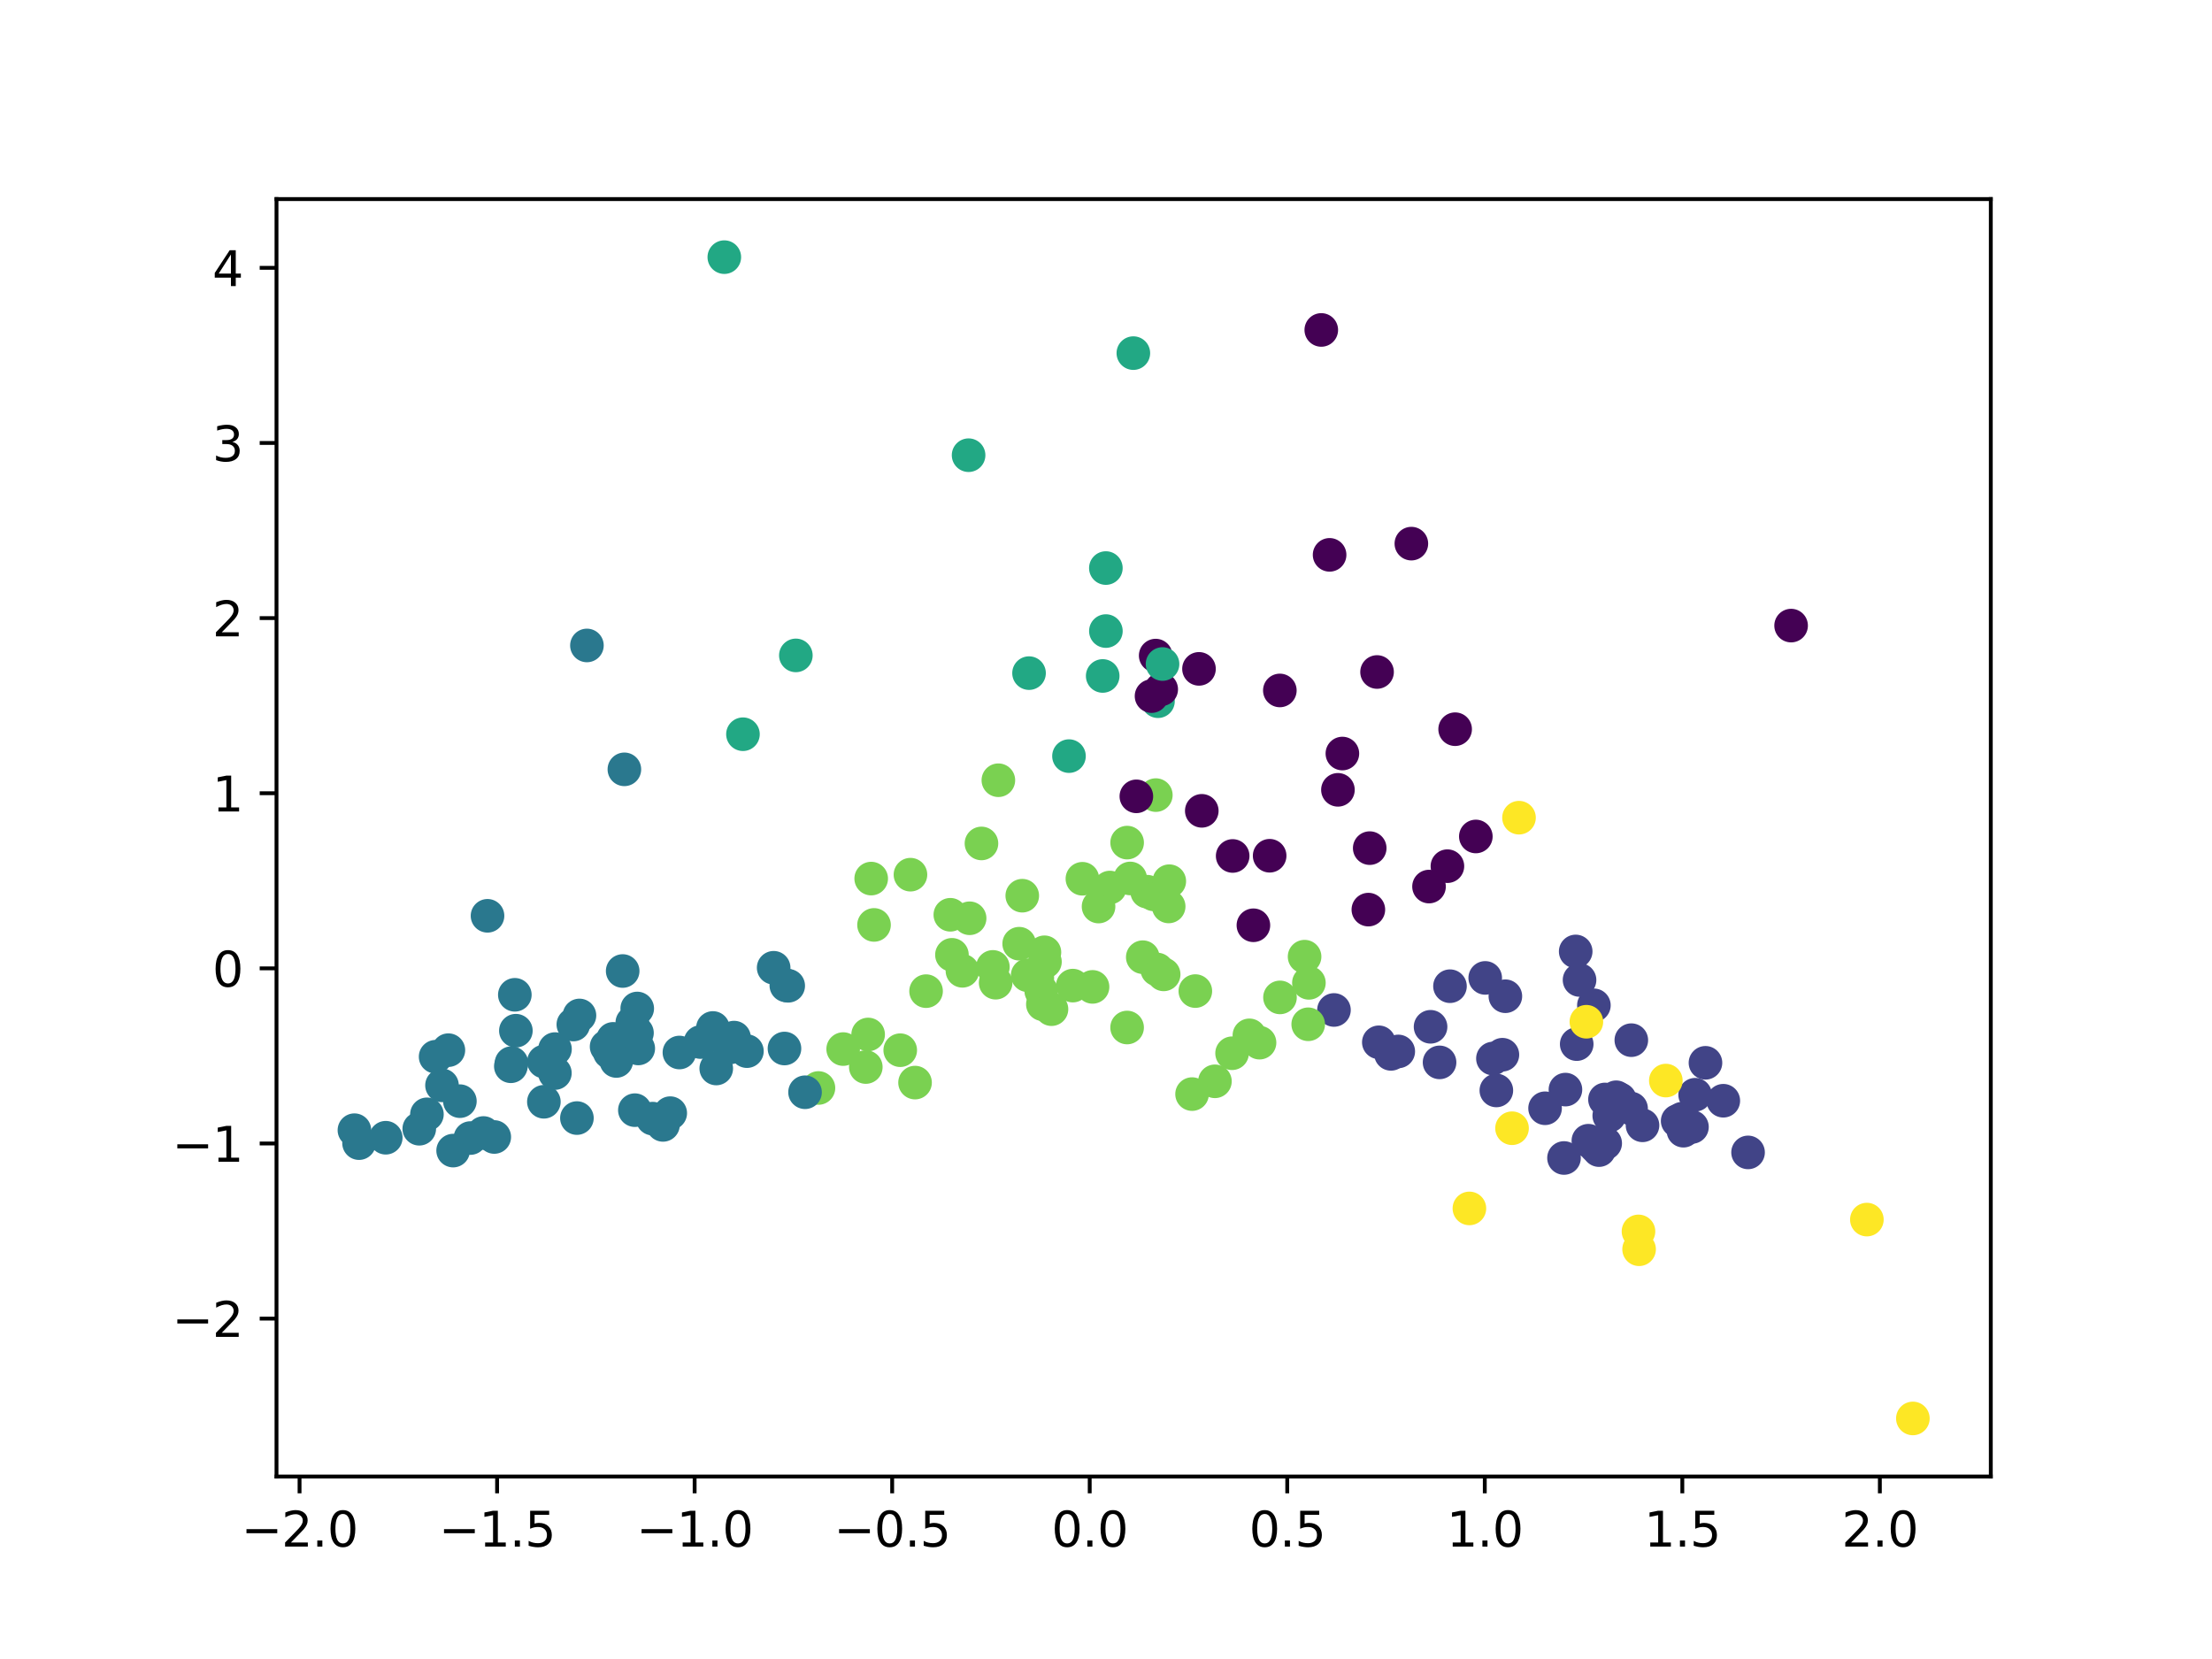 <?xml version="1.0" encoding="utf-8" standalone="no"?>
<!DOCTYPE svg PUBLIC "-//W3C//DTD SVG 1.1//EN"
  "http://www.w3.org/Graphics/SVG/1.1/DTD/svg11.dtd">
<svg xmlns:xlink="http://www.w3.org/1999/xlink" width="460.8pt" height="345.6pt" viewBox="0 0 460.8 345.6" xmlns="http://www.w3.org/2000/svg" version="1.1">
 <defs>
  <style type="text/css">*{stroke-linejoin: round; stroke-linecap: butt}</style>
 </defs>
 <g id="figure_1">
  <g id="patch_1">
   <path d="M 0 345.6 
L 460.8 345.6 
L 460.8 0 
L 0 0 
z
" style="fill: #ffffff"/>
  </g>
  <g id="axes_1">
   <g id="patch_2">
    <path d="M 57.6 307.584 
L 414.72 307.584 
L 414.72 41.472 
L 57.6 41.472 
z
" style="fill: #ffffff"/>
   </g>
   <g id="PathCollection_1">
    <defs>
     <path id="C0_0_abc67ba54f" d="M 0 3 
C 0.796 3 1.559 2.684 2.121 2.121 
C 2.684 1.559 3 0.796 3 -0 
C 3 -0.796 2.684 -1.559 2.121 -2.121 
C 1.559 -2.684 0.796 -3 0 -3 
C -0.796 -3 -1.559 -2.684 -2.121 -2.121 
C -2.684 -1.559 -3 -0.796 -3 0 
C -3 0.796 -2.684 1.559 -2.121 2.121 
C -1.559 2.684 -0.796 3 0 3 
z
"/>
    </defs>
    <g clip-path="url(#p910bc740c5)">
     <use xlink:href="#C0_0_abc67ba54f" x="364.153" y="240.067" style="fill: #414487; stroke: #414487"/>
    </g>
    <g clip-path="url(#p910bc740c5)">
     <use xlink:href="#C0_0_abc67ba54f" x="358.996" y="229.304" style="fill: #414487; stroke: #414487"/>
    </g>
    <g clip-path="url(#p910bc740c5)">
     <use xlink:href="#C0_0_abc67ba54f" x="352.467" y="234.767" style="fill: #414487; stroke: #414487"/>
    </g>
    <g clip-path="url(#p910bc740c5)">
     <use xlink:href="#C0_0_abc67ba54f" x="350.416" y="233.051" style="fill: #414487; stroke: #414487"/>
    </g>
    <g clip-path="url(#p910bc740c5)">
     <use xlink:href="#C0_0_abc67ba54f" x="350.686" y="235.545" style="fill: #414487; stroke: #414487"/>
    </g>
    <g clip-path="url(#p910bc740c5)">
     <use xlink:href="#C0_0_abc67ba54f" x="349.488" y="233.515" style="fill: #414487; stroke: #414487"/>
    </g>
    <g clip-path="url(#p910bc740c5)">
     <use xlink:href="#C0_0_abc67ba54f" x="339.786" y="230.929" style="fill: #414487; stroke: #414487"/>
    </g>
    <g clip-path="url(#p910bc740c5)">
     <use xlink:href="#C0_0_abc67ba54f" x="373.12" y="130.324" style="fill: #440154; stroke: #440154"/>
    </g>
    <g clip-path="url(#p910bc740c5)">
     <use xlink:href="#C0_0_abc67ba54f" x="353.13" y="228.055" style="fill: #414487; stroke: #414487"/>
    </g>
    <g clip-path="url(#p910bc740c5)">
     <use xlink:href="#C0_0_abc67ba54f" x="332.037" y="209.426" style="fill: #414487; stroke: #414487"/>
    </g>
    <g clip-path="url(#p910bc740c5)">
     <use xlink:href="#C0_0_abc67ba54f" x="355.281" y="221.404" style="fill: #414487; stroke: #414487"/>
    </g>
    <g clip-path="url(#p910bc740c5)">
     <use xlink:href="#C0_0_abc67ba54f" x="337.426" y="228.999" style="fill: #414487; stroke: #414487"/>
    </g>
    <g clip-path="url(#p910bc740c5)">
     <use xlink:href="#C0_0_abc67ba54f" x="332.341" y="238.801" style="fill: #414487; stroke: #414487"/>
    </g>
    <g clip-path="url(#p910bc740c5)">
     <use xlink:href="#C0_0_abc67ba54f" x="342.166" y="234.426" style="fill: #414487; stroke: #414487"/>
    </g>
    <g clip-path="url(#p910bc740c5)">
     <use xlink:href="#C0_0_abc67ba54f" x="339.834" y="216.686" style="fill: #414487; stroke: #414487"/>
    </g>
    <g clip-path="url(#p910bc740c5)">
     <use xlink:href="#C0_0_abc67ba54f" x="333.104" y="239.588" style="fill: #414487; stroke: #414487"/>
    </g>
    <g clip-path="url(#p910bc740c5)">
     <use xlink:href="#C0_0_abc67ba54f" x="334.345" y="229.038" style="fill: #414487; stroke: #414487"/>
    </g>
    <g clip-path="url(#p910bc740c5)">
     <use xlink:href="#C0_0_abc67ba54f" x="329.048" y="204.149" style="fill: #414487; stroke: #414487"/>
    </g>
    <g clip-path="url(#p910bc740c5)">
     <use xlink:href="#C0_0_abc67ba54f" x="388.904" y="254.063" style="fill: #fde725; stroke: #fde725"/>
    </g>
    <g clip-path="url(#p910bc740c5)">
     <use xlink:href="#C0_0_abc67ba54f" x="330.888" y="237.632" style="fill: #414487; stroke: #414487"/>
    </g>
    <g clip-path="url(#p910bc740c5)">
     <use xlink:href="#C0_0_abc67ba54f" x="336.676" y="228.578" style="fill: #414487; stroke: #414487"/>
    </g>
    <g clip-path="url(#p910bc740c5)">
     <use xlink:href="#C0_0_abc67ba54f" x="326.109" y="226.984" style="fill: #414487; stroke: #414487"/>
    </g>
    <g clip-path="url(#p910bc740c5)">
     <use xlink:href="#C0_0_abc67ba54f" x="335.237" y="232.412" style="fill: #414487; stroke: #414487"/>
    </g>
    <g clip-path="url(#p910bc740c5)">
     <use xlink:href="#C0_0_abc67ba54f" x="334.392" y="238.169" style="fill: #414487; stroke: #414487"/>
    </g>
    <g clip-path="url(#p910bc740c5)">
     <use xlink:href="#C0_0_abc67ba54f" x="321.867" y="230.871" style="fill: #414487; stroke: #414487"/>
    </g>
    <g clip-path="url(#p910bc740c5)">
     <use xlink:href="#C0_0_abc67ba54f" x="312.978" y="219.717" style="fill: #414487; stroke: #414487"/>
    </g>
    <g clip-path="url(#p910bc740c5)">
     <use xlink:href="#C0_0_abc67ba54f" x="311.716" y="227.16" style="fill: #414487; stroke: #414487"/>
    </g>
    <g clip-path="url(#p910bc740c5)">
     <use xlink:href="#C0_0_abc67ba54f" x="328.457" y="217.51" style="fill: #414487; stroke: #414487"/>
    </g>
    <g clip-path="url(#p910bc740c5)">
     <use xlink:href="#C0_0_abc67ba54f" x="299.887" y="221.313" style="fill: #414487; stroke: #414487"/>
    </g>
    <g clip-path="url(#p910bc740c5)">
     <use xlink:href="#C0_0_abc67ba54f" x="328.246" y="198.205" style="fill: #414487; stroke: #414487"/>
    </g>
    <g clip-path="url(#p910bc740c5)">
     <use xlink:href="#C0_0_abc67ba54f" x="341.327" y="256.524" style="fill: #fde725; stroke: #fde725"/>
    </g>
    <g clip-path="url(#p910bc740c5)">
     <use xlink:href="#C0_0_abc67ba54f" x="311.004" y="220.511" style="fill: #414487; stroke: #414487"/>
    </g>
    <g clip-path="url(#p910bc740c5)">
     <use xlink:href="#C0_0_abc67ba54f" x="398.487" y="295.488" style="fill: #fde725; stroke: #fde725"/>
    </g>
    <g clip-path="url(#p910bc740c5)">
     <use xlink:href="#C0_0_abc67ba54f" x="325.811" y="241.231" style="fill: #414487; stroke: #414487"/>
    </g>
    <g clip-path="url(#p910bc740c5)">
     <use xlink:href="#C0_0_abc67ba54f" x="313.595" y="207.533" style="fill: #414487; stroke: #414487"/>
    </g>
    <g clip-path="url(#p910bc740c5)">
     <use xlink:href="#C0_0_abc67ba54f" x="309.399" y="203.717" style="fill: #414487; stroke: #414487"/>
    </g>
    <g clip-path="url(#p910bc740c5)">
     <use xlink:href="#C0_0_abc67ba54f" x="307.443" y="174.253" style="fill: #440154; stroke: #440154"/>
    </g>
    <g clip-path="url(#p910bc740c5)">
     <use xlink:href="#C0_0_abc67ba54f" x="298.013" y="213.9" style="fill: #414487; stroke: #414487"/>
    </g>
    <g clip-path="url(#p910bc740c5)">
     <use xlink:href="#C0_0_abc67ba54f" x="314.984" y="235.031" style="fill: #fde725; stroke: #fde725"/>
    </g>
    <g clip-path="url(#p910bc740c5)">
     <use xlink:href="#C0_0_abc67ba54f" x="272.669" y="204.746" style="fill: #7ad151; stroke: #7ad151"/>
    </g>
    <g clip-path="url(#p910bc740c5)">
     <use xlink:href="#C0_0_abc67ba54f" x="347.024" y="225.103" style="fill: #fde725; stroke: #fde725"/>
    </g>
    <g clip-path="url(#p910bc740c5)">
     <use xlink:href="#C0_0_abc67ba54f" x="285.055" y="189.49" style="fill: #440154; stroke: #440154"/>
    </g>
    <g clip-path="url(#p910bc740c5)">
     <use xlink:href="#C0_0_abc67ba54f" x="289.764" y="219.542" style="fill: #414487; stroke: #414487"/>
    </g>
    <g clip-path="url(#p910bc740c5)">
     <use xlink:href="#C0_0_abc67ba54f" x="302.058" y="205.444" style="fill: #414487; stroke: #414487"/>
    </g>
    <g clip-path="url(#p910bc740c5)">
     <use xlink:href="#C0_0_abc67ba54f" x="330.472" y="212.849" style="fill: #fde725; stroke: #fde725"/>
    </g>
    <g clip-path="url(#p910bc740c5)">
     <use xlink:href="#C0_0_abc67ba54f" x="301.522" y="180.44" style="fill: #440154; stroke: #440154"/>
    </g>
    <g clip-path="url(#p910bc740c5)">
     <use xlink:href="#C0_0_abc67ba54f" x="291.283" y="219.034" style="fill: #414487; stroke: #414487"/>
    </g>
    <g clip-path="url(#p910bc740c5)">
     <use xlink:href="#C0_0_abc67ba54f" x="341.454" y="260.242" style="fill: #fde725; stroke: #fde725"/>
    </g>
    <g clip-path="url(#p910bc740c5)">
     <use xlink:href="#C0_0_abc67ba54f" x="271.769" y="199.291" style="fill: #7ad151; stroke: #7ad151"/>
    </g>
    <g clip-path="url(#p910bc740c5)">
     <use xlink:href="#C0_0_abc67ba54f" x="285.338" y="176.68" style="fill: #440154; stroke: #440154"/>
    </g>
    <g clip-path="url(#p910bc740c5)">
     <use xlink:href="#C0_0_abc67ba54f" x="303.132" y="151.906" style="fill: #440154; stroke: #440154"/>
    </g>
    <g clip-path="url(#p910bc740c5)">
     <use xlink:href="#C0_0_abc67ba54f" x="306.103" y="251.736" style="fill: #fde725; stroke: #fde725"/>
    </g>
    <g clip-path="url(#p910bc740c5)">
     <use xlink:href="#C0_0_abc67ba54f" x="266.645" y="207.778" style="fill: #7ad151; stroke: #7ad151"/>
    </g>
    <g clip-path="url(#p910bc740c5)">
     <use xlink:href="#C0_0_abc67ba54f" x="264.491" y="178.268" style="fill: #440154; stroke: #440154"/>
    </g>
    <g clip-path="url(#p910bc740c5)">
     <use xlink:href="#C0_0_abc67ba54f" x="294.013" y="113.248" style="fill: #440154; stroke: #440154"/>
    </g>
    <g clip-path="url(#p910bc740c5)">
     <use xlink:href="#C0_0_abc67ba54f" x="297.692" y="184.687" style="fill: #440154; stroke: #440154"/>
    </g>
    <g clip-path="url(#p910bc740c5)">
     <use xlink:href="#C0_0_abc67ba54f" x="286.866" y="139.989" style="fill: #440154; stroke: #440154"/>
    </g>
    <g clip-path="url(#p910bc740c5)">
     <use xlink:href="#C0_0_abc67ba54f" x="279.643" y="156.974" style="fill: #440154; stroke: #440154"/>
    </g>
    <g clip-path="url(#p910bc740c5)">
     <use xlink:href="#C0_0_abc67ba54f" x="277.891" y="210.395" style="fill: #414487; stroke: #414487"/>
    </g>
    <g clip-path="url(#p910bc740c5)">
     <use xlink:href="#C0_0_abc67ba54f" x="261.107" y="192.75" style="fill: #440154; stroke: #440154"/>
    </g>
    <g clip-path="url(#p910bc740c5)">
     <use xlink:href="#C0_0_abc67ba54f" x="249.772" y="139.337" style="fill: #440154; stroke: #440154"/>
    </g>
    <g clip-path="url(#p910bc740c5)">
     <use xlink:href="#C0_0_abc67ba54f" x="287.235" y="217.13" style="fill: #414487; stroke: #414487"/>
    </g>
    <g clip-path="url(#p910bc740c5)">
     <use xlink:href="#C0_0_abc67ba54f" x="238.06" y="199.399" style="fill: #7ad151; stroke: #7ad151"/>
    </g>
    <g clip-path="url(#p910bc740c5)">
     <use xlink:href="#C0_0_abc67ba54f" x="276.98" y="115.586" style="fill: #440154; stroke: #440154"/>
    </g>
    <g clip-path="url(#p910bc740c5)">
     <use xlink:href="#C0_0_abc67ba54f" x="316.437" y="170.339" style="fill: #fde725; stroke: #fde725"/>
    </g>
    <g clip-path="url(#p910bc740c5)">
     <use xlink:href="#C0_0_abc67ba54f" x="272.525" y="213.376" style="fill: #7ad151; stroke: #7ad151"/>
    </g>
    <g clip-path="url(#p910bc740c5)">
     <use xlink:href="#C0_0_abc67ba54f" x="266.615" y="143.833" style="fill: #440154; stroke: #440154"/>
    </g>
    <g clip-path="url(#p910bc740c5)">
     <use xlink:href="#C0_0_abc67ba54f" x="260.271" y="215.681" style="fill: #7ad151; stroke: #7ad151"/>
    </g>
    <g clip-path="url(#p910bc740c5)">
     <use xlink:href="#C0_0_abc67ba54f" x="250.354" y="168.911" style="fill: #440154; stroke: #440154"/>
    </g>
    <g clip-path="url(#p910bc740c5)">
     <use xlink:href="#C0_0_abc67ba54f" x="238.969" y="185.755" style="fill: #7ad151; stroke: #7ad151"/>
    </g>
    <g clip-path="url(#p910bc740c5)">
     <use xlink:href="#C0_0_abc67ba54f" x="230.372" y="118.337" style="fill: #22a884; stroke: #22a884"/>
    </g>
    <g clip-path="url(#p910bc740c5)">
     <use xlink:href="#C0_0_abc67ba54f" x="249.01" y="206.461" style="fill: #7ad151; stroke: #7ad151"/>
    </g>
    <g clip-path="url(#p910bc740c5)">
     <use xlink:href="#C0_0_abc67ba54f" x="216.91" y="206.455" style="fill: #7ad151; stroke: #7ad151"/>
    </g>
    <g clip-path="url(#p910bc740c5)">
     <use xlink:href="#C0_0_abc67ba54f" x="240.782" y="165.633" style="fill: #7ad151; stroke: #7ad151"/>
    </g>
    <g clip-path="url(#p910bc740c5)">
     <use xlink:href="#C0_0_abc67ba54f" x="241.229" y="146.076" style="fill: #22a884; stroke: #22a884"/>
    </g>
    <g clip-path="url(#p910bc740c5)">
     <use xlink:href="#C0_0_abc67ba54f" x="240.339" y="186.311" style="fill: #7ad151; stroke: #7ad151"/>
    </g>
    <g clip-path="url(#p910bc740c5)">
     <use xlink:href="#C0_0_abc67ba54f" x="275.247" y="68.734" style="fill: #440154; stroke: #440154"/>
    </g>
    <g clip-path="url(#p910bc740c5)">
     <use xlink:href="#C0_0_abc67ba54f" x="278.716" y="164.536" style="fill: #440154; stroke: #440154"/>
    </g>
    <g clip-path="url(#p910bc740c5)">
     <use xlink:href="#C0_0_abc67ba54f" x="241.903" y="143.592" style="fill: #440154; stroke: #440154"/>
    </g>
    <g clip-path="url(#p910bc740c5)">
     <use xlink:href="#C0_0_abc67ba54f" x="234.797" y="214.049" style="fill: #7ad151; stroke: #7ad151"/>
    </g>
    <g clip-path="url(#p910bc740c5)">
     <use xlink:href="#C0_0_abc67ba54f" x="262.383" y="217.206" style="fill: #7ad151; stroke: #7ad151"/>
    </g>
    <g clip-path="url(#p910bc740c5)">
     <use xlink:href="#C0_0_abc67ba54f" x="256.788" y="178.313" style="fill: #440154; stroke: #440154"/>
    </g>
    <g clip-path="url(#p910bc740c5)">
     <use xlink:href="#C0_0_abc67ba54f" x="217.248" y="209.213" style="fill: #7ad151; stroke: #7ad151"/>
    </g>
    <g clip-path="url(#p910bc740c5)">
     <use xlink:href="#C0_0_abc67ba54f" x="231.204" y="184.89" style="fill: #7ad151; stroke: #7ad151"/>
    </g>
    <g clip-path="url(#p910bc740c5)">
     <use xlink:href="#C0_0_abc67ba54f" x="242.412" y="202.982" style="fill: #7ad151; stroke: #7ad151"/>
    </g>
    <g clip-path="url(#p910bc740c5)">
     <use xlink:href="#C0_0_abc67ba54f" x="223.481" y="205.32" style="fill: #7ad151; stroke: #7ad151"/>
    </g>
    <g clip-path="url(#p910bc740c5)">
     <use xlink:href="#C0_0_abc67ba54f" x="253.093" y="225.257" style="fill: #7ad151; stroke: #7ad151"/>
    </g>
    <g clip-path="url(#p910bc740c5)">
     <use xlink:href="#C0_0_abc67ba54f" x="228.849" y="188.849" style="fill: #7ad151; stroke: #7ad151"/>
    </g>
    <g clip-path="url(#p910bc740c5)">
     <use xlink:href="#C0_0_abc67ba54f" x="239.886" y="145.012" style="fill: #440154; stroke: #440154"/>
    </g>
    <g clip-path="url(#p910bc740c5)">
     <use xlink:href="#C0_0_abc67ba54f" x="256.665" y="219.408" style="fill: #7ad151; stroke: #7ad151"/>
    </g>
    <g clip-path="url(#p910bc740c5)">
     <use xlink:href="#C0_0_abc67ba54f" x="214.079" y="203.163" style="fill: #7ad151; stroke: #7ad151"/>
    </g>
    <g clip-path="url(#p910bc740c5)">
     <use xlink:href="#C0_0_abc67ba54f" x="234.801" y="175.531" style="fill: #7ad151; stroke: #7ad151"/>
    </g>
    <g clip-path="url(#p910bc740c5)">
     <use xlink:href="#C0_0_abc67ba54f" x="236.723" y="165.892" style="fill: #440154; stroke: #440154"/>
    </g>
    <g clip-path="url(#p910bc740c5)">
     <use xlink:href="#C0_0_abc67ba54f" x="240.75" y="136.57" style="fill: #440154; stroke: #440154"/>
    </g>
    <g clip-path="url(#p910bc740c5)">
     <use xlink:href="#C0_0_abc67ba54f" x="248.33" y="227.919" style="fill: #7ad151; stroke: #7ad151"/>
    </g>
    <g clip-path="url(#p910bc740c5)">
     <use xlink:href="#C0_0_abc67ba54f" x="241.073" y="201.969" style="fill: #7ad151; stroke: #7ad151"/>
    </g>
    <g clip-path="url(#p910bc740c5)">
     <use xlink:href="#C0_0_abc67ba54f" x="229.712" y="140.815" style="fill: #22a884; stroke: #22a884"/>
    </g>
    <g clip-path="url(#p910bc740c5)">
     <use xlink:href="#C0_0_abc67ba54f" x="230.377" y="131.462" style="fill: #22a884; stroke: #22a884"/>
    </g>
    <g clip-path="url(#p910bc740c5)">
     <use xlink:href="#C0_0_abc67ba54f" x="214.368" y="140.224" style="fill: #22a884; stroke: #22a884"/>
    </g>
    <g clip-path="url(#p910bc740c5)">
     <use xlink:href="#C0_0_abc67ba54f" x="206.834" y="201.422" style="fill: #7ad151; stroke: #7ad151"/>
    </g>
    <g clip-path="url(#p910bc740c5)">
     <use xlink:href="#C0_0_abc67ba54f" x="236.098" y="73.562" style="fill: #22a884; stroke: #22a884"/>
    </g>
    <g clip-path="url(#p910bc740c5)">
     <use xlink:href="#C0_0_abc67ba54f" x="222.689" y="157.513" style="fill: #22a884; stroke: #22a884"/>
    </g>
    <g clip-path="url(#p910bc740c5)">
     <use xlink:href="#C0_0_abc67ba54f" x="217.574" y="198.379" style="fill: #7ad151; stroke: #7ad151"/>
    </g>
    <g clip-path="url(#p910bc740c5)">
     <use xlink:href="#C0_0_abc67ba54f" x="243.585" y="183.57" style="fill: #7ad151; stroke: #7ad151"/>
    </g>
    <g clip-path="url(#p910bc740c5)">
     <use xlink:href="#C0_0_abc67ba54f" x="212.957" y="186.59" style="fill: #7ad151; stroke: #7ad151"/>
    </g>
    <g clip-path="url(#p910bc740c5)">
     <use xlink:href="#C0_0_abc67ba54f" x="204.456" y="175.705" style="fill: #7ad151; stroke: #7ad151"/>
    </g>
    <g clip-path="url(#p910bc740c5)">
     <use xlink:href="#C0_0_abc67ba54f" x="243.456" y="188.829" style="fill: #7ad151; stroke: #7ad151"/>
    </g>
    <g clip-path="url(#p910bc740c5)">
     <use xlink:href="#C0_0_abc67ba54f" x="187.535" y="218.776" style="fill: #7ad151; stroke: #7ad151"/>
    </g>
    <g clip-path="url(#p910bc740c5)">
     <use xlink:href="#C0_0_abc67ba54f" x="235.447" y="183.001" style="fill: #7ad151; stroke: #7ad151"/>
    </g>
    <g clip-path="url(#p910bc740c5)">
     <use xlink:href="#C0_0_abc67ba54f" x="197.971" y="190.564" style="fill: #7ad151; stroke: #7ad151"/>
    </g>
    <g clip-path="url(#p910bc740c5)">
     <use xlink:href="#C0_0_abc67ba54f" x="190.622" y="225.524" style="fill: #7ad151; stroke: #7ad151"/>
    </g>
    <g clip-path="url(#p910bc740c5)">
     <use xlink:href="#C0_0_abc67ba54f" x="212.313" y="196.591" style="fill: #7ad151; stroke: #7ad151"/>
    </g>
    <g clip-path="url(#p910bc740c5)">
     <use xlink:href="#C0_0_abc67ba54f" x="207.412" y="204.716" style="fill: #7ad151; stroke: #7ad151"/>
    </g>
    <g clip-path="url(#p910bc740c5)">
     <use xlink:href="#C0_0_abc67ba54f" x="217.684" y="200.364" style="fill: #7ad151; stroke: #7ad151"/>
    </g>
    <g clip-path="url(#p910bc740c5)">
     <use xlink:href="#C0_0_abc67ba54f" x="200.493" y="202.238" style="fill: #7ad151; stroke: #7ad151"/>
    </g>
    <g clip-path="url(#p910bc740c5)">
     <use xlink:href="#C0_0_abc67ba54f" x="201.775" y="94.827" style="fill: #22a884; stroke: #22a884"/>
    </g>
    <g clip-path="url(#p910bc740c5)">
     <use xlink:href="#C0_0_abc67ba54f" x="242.178" y="138.327" style="fill: #22a884; stroke: #22a884"/>
    </g>
    <g clip-path="url(#p910bc740c5)">
     <use xlink:href="#C0_0_abc67ba54f" x="227.597" y="205.587" style="fill: #7ad151; stroke: #7ad151"/>
    </g>
    <g clip-path="url(#p910bc740c5)">
     <use xlink:href="#C0_0_abc67ba54f" x="201.989" y="191.292" style="fill: #7ad151; stroke: #7ad151"/>
    </g>
    <g clip-path="url(#p910bc740c5)">
     <use xlink:href="#C0_0_abc67ba54f" x="225.485" y="183.063" style="fill: #7ad151; stroke: #7ad151"/>
    </g>
    <g clip-path="url(#p910bc740c5)">
     <use xlink:href="#C0_0_abc67ba54f" x="192.918" y="206.475" style="fill: #7ad151; stroke: #7ad151"/>
    </g>
    <g clip-path="url(#p910bc740c5)">
     <use xlink:href="#C0_0_abc67ba54f" x="189.664" y="182.211" style="fill: #7ad151; stroke: #7ad151"/>
    </g>
    <g clip-path="url(#p910bc740c5)">
     <use xlink:href="#C0_0_abc67ba54f" x="180.85" y="215.502" style="fill: #7ad151; stroke: #7ad151"/>
    </g>
    <g clip-path="url(#p910bc740c5)">
     <use xlink:href="#C0_0_abc67ba54f" x="207.978" y="162.537" style="fill: #7ad151; stroke: #7ad151"/>
    </g>
    <g clip-path="url(#p910bc740c5)">
     <use xlink:href="#C0_0_abc67ba54f" x="182.077" y="192.677" style="fill: #7ad151; stroke: #7ad151"/>
    </g>
    <g clip-path="url(#p910bc740c5)">
     <use xlink:href="#C0_0_abc67ba54f" x="198.307" y="198.907" style="fill: #7ad151; stroke: #7ad151"/>
    </g>
    <g clip-path="url(#p910bc740c5)">
     <use xlink:href="#C0_0_abc67ba54f" x="181.486" y="183.025" style="fill: #7ad151; stroke: #7ad151"/>
    </g>
    <g clip-path="url(#p910bc740c5)">
     <use xlink:href="#C0_0_abc67ba54f" x="154.772" y="152.952" style="fill: #22a884; stroke: #22a884"/>
    </g>
    <g clip-path="url(#p910bc740c5)">
     <use xlink:href="#C0_0_abc67ba54f" x="216.093" y="203.738" style="fill: #7ad151; stroke: #7ad151"/>
    </g>
    <g clip-path="url(#p910bc740c5)">
     <use xlink:href="#C0_0_abc67ba54f" x="170.497" y="226.648" style="fill: #7ad151; stroke: #7ad151"/>
    </g>
    <g clip-path="url(#p910bc740c5)">
     <use xlink:href="#C0_0_abc67ba54f" x="150.888" y="53.568" style="fill: #22a884; stroke: #22a884"/>
    </g>
    <g clip-path="url(#p910bc740c5)">
     <use xlink:href="#C0_0_abc67ba54f" x="175.649" y="218.541" style="fill: #7ad151; stroke: #7ad151"/>
    </g>
    <g clip-path="url(#p910bc740c5)">
     <use xlink:href="#C0_0_abc67ba54f" x="138.115" y="234.338" style="fill: #2a788e; stroke: #2a788e"/>
    </g>
    <g clip-path="url(#p910bc740c5)">
     <use xlink:href="#C0_0_abc67ba54f" x="180.363" y="222.282" style="fill: #7ad151; stroke: #7ad151"/>
    </g>
    <g clip-path="url(#p910bc740c5)">
     <use xlink:href="#C0_0_abc67ba54f" x="167.705" y="227.535" style="fill: #2a788e; stroke: #2a788e"/>
    </g>
    <g clip-path="url(#p910bc740c5)">
     <use xlink:href="#C0_0_abc67ba54f" x="152.061" y="217.497" style="fill: #2a788e; stroke: #2a788e"/>
    </g>
    <g clip-path="url(#p910bc740c5)">
     <use xlink:href="#C0_0_abc67ba54f" x="164.199" y="205.357" style="fill: #2a788e; stroke: #2a788e"/>
    </g>
    <g clip-path="url(#p910bc740c5)">
     <use xlink:href="#C0_0_abc67ba54f" x="219.042" y="210.229" style="fill: #7ad151; stroke: #7ad151"/>
    </g>
    <g clip-path="url(#p910bc740c5)">
     <use xlink:href="#C0_0_abc67ba54f" x="120.712" y="211.539" style="fill: #2a788e; stroke: #2a788e"/>
    </g>
    <g clip-path="url(#p910bc740c5)">
     <use xlink:href="#C0_0_abc67ba54f" x="163.42" y="218.424" style="fill: #2a788e; stroke: #2a788e"/>
    </g>
    <g clip-path="url(#p910bc740c5)">
     <use xlink:href="#C0_0_abc67ba54f" x="149.207" y="222.586" style="fill: #2a788e; stroke: #2a788e"/>
    </g>
    <g clip-path="url(#p910bc740c5)">
     <use xlink:href="#C0_0_abc67ba54f" x="139.624" y="231.89" style="fill: #2a788e; stroke: #2a788e"/>
    </g>
    <g clip-path="url(#p910bc740c5)">
     <use xlink:href="#C0_0_abc67ba54f" x="128.394" y="221.022" style="fill: #2a788e; stroke: #2a788e"/>
    </g>
    <g clip-path="url(#p910bc740c5)">
     <use xlink:href="#C0_0_abc67ba54f" x="141.534" y="219.257" style="fill: #2a788e; stroke: #2a788e"/>
    </g>
    <g clip-path="url(#p910bc740c5)">
     <use xlink:href="#C0_0_abc67ba54f" x="152.918" y="216.151" style="fill: #2a788e; stroke: #2a788e"/>
    </g>
    <g clip-path="url(#p910bc740c5)">
     <use xlink:href="#C0_0_abc67ba54f" x="132.254" y="231.267" style="fill: #2a788e; stroke: #2a788e"/>
    </g>
    <g clip-path="url(#p910bc740c5)">
     <use xlink:href="#C0_0_abc67ba54f" x="152.11" y="218.199" style="fill: #2a788e; stroke: #2a788e"/>
    </g>
    <g clip-path="url(#p910bc740c5)">
     <use xlink:href="#C0_0_abc67ba54f" x="129.715" y="202.28" style="fill: #2a788e; stroke: #2a788e"/>
    </g>
    <g clip-path="url(#p910bc740c5)">
     <use xlink:href="#C0_0_abc67ba54f" x="145.927" y="217.078" style="fill: #2a788e; stroke: #2a788e"/>
    </g>
    <g clip-path="url(#p910bc740c5)">
     <use xlink:href="#C0_0_abc67ba54f" x="165.792" y="136.532" style="fill: #22a884; stroke: #22a884"/>
    </g>
    <g clip-path="url(#p910bc740c5)">
     <use xlink:href="#C0_0_abc67ba54f" x="93.406" y="218.768" style="fill: #2a788e; stroke: #2a788e"/>
    </g>
    <g clip-path="url(#p910bc740c5)">
     <use xlink:href="#C0_0_abc67ba54f" x="163.805" y="205.285" style="fill: #2a788e; stroke: #2a788e"/>
    </g>
    <g clip-path="url(#p910bc740c5)">
     <use xlink:href="#C0_0_abc67ba54f" x="132.747" y="210.088" style="fill: #2a788e; stroke: #2a788e"/>
    </g>
    <g clip-path="url(#p910bc740c5)">
     <use xlink:href="#C0_0_abc67ba54f" x="127.724" y="216.415" style="fill: #2a788e; stroke: #2a788e"/>
    </g>
    <g clip-path="url(#p910bc740c5)">
     <use xlink:href="#C0_0_abc67ba54f" x="161.167" y="201.603" style="fill: #2a788e; stroke: #2a788e"/>
    </g>
    <g clip-path="url(#p910bc740c5)">
     <use xlink:href="#C0_0_abc67ba54f" x="97.987" y="237.078" style="fill: #2a788e; stroke: #2a788e"/>
    </g>
    <g clip-path="url(#p910bc740c5)">
     <use xlink:href="#C0_0_abc67ba54f" x="135.966" y="233.031" style="fill: #2a788e; stroke: #2a788e"/>
    </g>
    <g clip-path="url(#p910bc740c5)">
     <use xlink:href="#C0_0_abc67ba54f" x="115.594" y="223.537" style="fill: #2a788e; stroke: #2a788e"/>
    </g>
    <g clip-path="url(#p910bc740c5)">
     <use xlink:href="#C0_0_abc67ba54f" x="155.598" y="218.973" style="fill: #2a788e; stroke: #2a788e"/>
    </g>
    <g clip-path="url(#p910bc740c5)">
     <use xlink:href="#C0_0_abc67ba54f" x="113.299" y="229.521" style="fill: #2a788e; stroke: #2a788e"/>
    </g>
    <g clip-path="url(#p910bc740c5)">
     <use xlink:href="#C0_0_abc67ba54f" x="130.07" y="160.267" style="fill: #2a788e; stroke: #2a788e"/>
    </g>
    <g clip-path="url(#p910bc740c5)">
     <use xlink:href="#C0_0_abc67ba54f" x="115.616" y="218.543" style="fill: #2a788e; stroke: #2a788e"/>
    </g>
    <g clip-path="url(#p910bc740c5)">
     <use xlink:href="#C0_0_abc67ba54f" x="107.466" y="214.714" style="fill: #2a788e; stroke: #2a788e"/>
    </g>
    <g clip-path="url(#p910bc740c5)">
     <use xlink:href="#C0_0_abc67ba54f" x="122.267" y="134.459" style="fill: #2a788e; stroke: #2a788e"/>
    </g>
    <g clip-path="url(#p910bc740c5)">
     <use xlink:href="#C0_0_abc67ba54f" x="131.719" y="213.033" style="fill: #2a788e; stroke: #2a788e"/>
    </g>
    <g clip-path="url(#p910bc740c5)">
     <use xlink:href="#C0_0_abc67ba54f" x="106.556" y="221.468" style="fill: #2a788e; stroke: #2a788e"/>
    </g>
    <g clip-path="url(#p910bc740c5)">
     <use xlink:href="#C0_0_abc67ba54f" x="132.961" y="218.412" style="fill: #2a788e; stroke: #2a788e"/>
    </g>
    <g clip-path="url(#p910bc740c5)">
     <use xlink:href="#C0_0_abc67ba54f" x="148.51" y="214.146" style="fill: #2a788e; stroke: #2a788e"/>
    </g>
    <g clip-path="url(#p910bc740c5)">
     <use xlink:href="#C0_0_abc67ba54f" x="126.365" y="218.03" style="fill: #2a788e; stroke: #2a788e"/>
    </g>
    <g clip-path="url(#p910bc740c5)">
     <use xlink:href="#C0_0_abc67ba54f" x="120.182" y="232.915" style="fill: #2a788e; stroke: #2a788e"/>
    </g>
    <g clip-path="url(#p910bc740c5)">
     <use xlink:href="#C0_0_abc67ba54f" x="113.311" y="221.141" style="fill: #2a788e; stroke: #2a788e"/>
    </g>
    <g clip-path="url(#p910bc740c5)">
     <use xlink:href="#C0_0_abc67ba54f" x="119.438" y="213.426" style="fill: #2a788e; stroke: #2a788e"/>
    </g>
    <g clip-path="url(#p910bc740c5)">
     <use xlink:href="#C0_0_abc67ba54f" x="100.718" y="236.025" style="fill: #2a788e; stroke: #2a788e"/>
    </g>
    <g clip-path="url(#p910bc740c5)">
     <use xlink:href="#C0_0_abc67ba54f" x="107.249" y="207.235" style="fill: #2a788e; stroke: #2a788e"/>
    </g>
    <g clip-path="url(#p910bc740c5)">
     <use xlink:href="#C0_0_abc67ba54f" x="106.416" y="222.123" style="fill: #2a788e; stroke: #2a788e"/>
    </g>
    <g clip-path="url(#p910bc740c5)">
     <use xlink:href="#C0_0_abc67ba54f" x="101.559" y="190.779" style="fill: #2a788e; stroke: #2a788e"/>
    </g>
    <g clip-path="url(#p910bc740c5)">
     <use xlink:href="#C0_0_abc67ba54f" x="102.965" y="236.855" style="fill: #2a788e; stroke: #2a788e"/>
    </g>
    <g clip-path="url(#p910bc740c5)">
     <use xlink:href="#C0_0_abc67ba54f" x="127.022" y="219.226" style="fill: #2a788e; stroke: #2a788e"/>
    </g>
    <g clip-path="url(#p910bc740c5)">
     <use xlink:href="#C0_0_abc67ba54f" x="88.937" y="232.136" style="fill: #2a788e; stroke: #2a788e"/>
    </g>
    <g clip-path="url(#p910bc740c5)">
     <use xlink:href="#C0_0_abc67ba54f" x="90.747" y="220.136" style="fill: #2a788e; stroke: #2a788e"/>
    </g>
    <g clip-path="url(#p910bc740c5)">
     <use xlink:href="#C0_0_abc67ba54f" x="94.396" y="239.69" style="fill: #2a788e; stroke: #2a788e"/>
    </g>
    <g clip-path="url(#p910bc740c5)">
     <use xlink:href="#C0_0_abc67ba54f" x="87.34" y="235.138" style="fill: #2a788e; stroke: #2a788e"/>
    </g>
    <g clip-path="url(#p910bc740c5)">
     <use xlink:href="#C0_0_abc67ba54f" x="80.358" y="237.011" style="fill: #2a788e; stroke: #2a788e"/>
    </g>
    <g clip-path="url(#p910bc740c5)">
     <use xlink:href="#C0_0_abc67ba54f" x="95.804" y="229.392" style="fill: #2a788e; stroke: #2a788e"/>
    </g>
    <g clip-path="url(#p910bc740c5)">
     <use xlink:href="#C0_0_abc67ba54f" x="73.833" y="235.438" style="fill: #2a788e; stroke: #2a788e"/>
    </g>
    <g clip-path="url(#p910bc740c5)">
     <use xlink:href="#C0_0_abc67ba54f" x="132.695" y="215.176" style="fill: #2a788e; stroke: #2a788e"/>
    </g>
    <g clip-path="url(#p910bc740c5)">
     <use xlink:href="#C0_0_abc67ba54f" x="92.078" y="226.098" style="fill: #2a788e; stroke: #2a788e"/>
    </g>
    <g clip-path="url(#p910bc740c5)">
     <use xlink:href="#C0_0_abc67ba54f" x="74.796" y="238.137" style="fill: #2a788e; stroke: #2a788e"/>
    </g>
   </g>
   <g id="matplotlib.axis_1">
    <g id="xtick_1">
     <g id="line2d_1">
      <defs>
       <path id="md95560e225" d="M 0 0 
L 0 3.5 
" style="stroke: #000000; stroke-width: 0.8"/>
      </defs>
      <g>
       <use xlink:href="#md95560e225" x="62.402" y="307.584" style="stroke: #000000; stroke-width: 0.8"/>
      </g>
     </g>
     <g id="text_1">
      <!-- −2.0 -->
      <g transform="translate(50.261 322.182)scale(0.1 -0.1)">
       <defs>
        <path id="DejaVuSans-2212" d="M 678 2272 
L 4684 2272 
L 4684 1741 
L 678 1741 
L 678 2272 
z
" transform="scale(0.016)"/>
        <path id="DejaVuSans-32" d="M 1228 531 
L 3431 531 
L 3431 0 
L 469 0 
L 469 531 
Q 828 903 1448 1529 
Q 2069 2156 2228 2338 
Q 2531 2678 2651 2914 
Q 2772 3150 2772 3378 
Q 2772 3750 2511 3984 
Q 2250 4219 1831 4219 
Q 1534 4219 1204 4116 
Q 875 4013 500 3803 
L 500 4441 
Q 881 4594 1212 4672 
Q 1544 4750 1819 4750 
Q 2544 4750 2975 4387 
Q 3406 4025 3406 3419 
Q 3406 3131 3298 2873 
Q 3191 2616 2906 2266 
Q 2828 2175 2409 1742 
Q 1991 1309 1228 531 
z
" transform="scale(0.016)"/>
        <path id="DejaVuSans-2e" d="M 684 794 
L 1344 794 
L 1344 0 
L 684 0 
L 684 794 
z
" transform="scale(0.016)"/>
        <path id="DejaVuSans-30" d="M 2034 4250 
Q 1547 4250 1301 3770 
Q 1056 3291 1056 2328 
Q 1056 1369 1301 889 
Q 1547 409 2034 409 
Q 2525 409 2770 889 
Q 3016 1369 3016 2328 
Q 3016 3291 2770 3770 
Q 2525 4250 2034 4250 
z
M 2034 4750 
Q 2819 4750 3233 4129 
Q 3647 3509 3647 2328 
Q 3647 1150 3233 529 
Q 2819 -91 2034 -91 
Q 1250 -91 836 529 
Q 422 1150 422 2328 
Q 422 3509 836 4129 
Q 1250 4750 2034 4750 
z
" transform="scale(0.016)"/>
       </defs>
       <use xlink:href="#DejaVuSans-2212"/>
       <use xlink:href="#DejaVuSans-32" x="83.789"/>
       <use xlink:href="#DejaVuSans-2e" x="147.412"/>
       <use xlink:href="#DejaVuSans-30" x="179.199"/>
      </g>
     </g>
    </g>
    <g id="xtick_2">
     <g id="line2d_2">
      <g>
       <use xlink:href="#md95560e225" x="103.553" y="307.584" style="stroke: #000000; stroke-width: 0.8"/>
      </g>
     </g>
     <g id="text_2">
      <!-- −1.5 -->
      <g transform="translate(91.412 322.182)scale(0.1 -0.1)">
       <defs>
        <path id="DejaVuSans-31" d="M 794 531 
L 1825 531 
L 1825 4091 
L 703 3866 
L 703 4441 
L 1819 4666 
L 2450 4666 
L 2450 531 
L 3481 531 
L 3481 0 
L 794 0 
L 794 531 
z
" transform="scale(0.016)"/>
        <path id="DejaVuSans-35" d="M 691 4666 
L 3169 4666 
L 3169 4134 
L 1269 4134 
L 1269 2991 
Q 1406 3038 1543 3061 
Q 1681 3084 1819 3084 
Q 2600 3084 3056 2656 
Q 3513 2228 3513 1497 
Q 3513 744 3044 326 
Q 2575 -91 1722 -91 
Q 1428 -91 1123 -41 
Q 819 9 494 109 
L 494 744 
Q 775 591 1075 516 
Q 1375 441 1709 441 
Q 2250 441 2565 725 
Q 2881 1009 2881 1497 
Q 2881 1984 2565 2268 
Q 2250 2553 1709 2553 
Q 1456 2553 1204 2497 
Q 953 2441 691 2322 
L 691 4666 
z
" transform="scale(0.016)"/>
       </defs>
       <use xlink:href="#DejaVuSans-2212"/>
       <use xlink:href="#DejaVuSans-31" x="83.789"/>
       <use xlink:href="#DejaVuSans-2e" x="147.412"/>
       <use xlink:href="#DejaVuSans-35" x="179.199"/>
      </g>
     </g>
    </g>
    <g id="xtick_3">
     <g id="line2d_3">
      <g>
       <use xlink:href="#md95560e225" x="144.704" y="307.584" style="stroke: #000000; stroke-width: 0.8"/>
      </g>
     </g>
     <g id="text_3">
      <!-- −1.0 -->
      <g transform="translate(132.563 322.182)scale(0.1 -0.1)">
       <use xlink:href="#DejaVuSans-2212"/>
       <use xlink:href="#DejaVuSans-31" x="83.789"/>
       <use xlink:href="#DejaVuSans-2e" x="147.412"/>
       <use xlink:href="#DejaVuSans-30" x="179.199"/>
      </g>
     </g>
    </g>
    <g id="xtick_4">
     <g id="line2d_4">
      <g>
       <use xlink:href="#md95560e225" x="185.855" y="307.584" style="stroke: #000000; stroke-width: 0.8"/>
      </g>
     </g>
     <g id="text_4">
      <!-- −0.5 -->
      <g transform="translate(173.713 322.182)scale(0.1 -0.1)">
       <use xlink:href="#DejaVuSans-2212"/>
       <use xlink:href="#DejaVuSans-30" x="83.789"/>
       <use xlink:href="#DejaVuSans-2e" x="147.412"/>
       <use xlink:href="#DejaVuSans-35" x="179.199"/>
      </g>
     </g>
    </g>
    <g id="xtick_5">
     <g id="line2d_5">
      <g>
       <use xlink:href="#md95560e225" x="227.006" y="307.584" style="stroke: #000000; stroke-width: 0.8"/>
      </g>
     </g>
     <g id="text_5">
      <!-- 0.0 -->
      <g transform="translate(219.054 322.182)scale(0.1 -0.1)">
       <use xlink:href="#DejaVuSans-30"/>
       <use xlink:href="#DejaVuSans-2e" x="63.623"/>
       <use xlink:href="#DejaVuSans-30" x="95.41"/>
      </g>
     </g>
    </g>
    <g id="xtick_6">
     <g id="line2d_6">
      <g>
       <use xlink:href="#md95560e225" x="268.157" y="307.584" style="stroke: #000000; stroke-width: 0.8"/>
      </g>
     </g>
     <g id="text_6">
      <!-- 0.5 -->
      <g transform="translate(260.205 322.182)scale(0.1 -0.1)">
       <use xlink:href="#DejaVuSans-30"/>
       <use xlink:href="#DejaVuSans-2e" x="63.623"/>
       <use xlink:href="#DejaVuSans-35" x="95.41"/>
      </g>
     </g>
    </g>
    <g id="xtick_7">
     <g id="line2d_7">
      <g>
       <use xlink:href="#md95560e225" x="309.307" y="307.584" style="stroke: #000000; stroke-width: 0.8"/>
      </g>
     </g>
     <g id="text_7">
      <!-- 1.0 -->
      <g transform="translate(301.356 322.182)scale(0.1 -0.1)">
       <use xlink:href="#DejaVuSans-31"/>
       <use xlink:href="#DejaVuSans-2e" x="63.623"/>
       <use xlink:href="#DejaVuSans-30" x="95.41"/>
      </g>
     </g>
    </g>
    <g id="xtick_8">
     <g id="line2d_8">
      <g>
       <use xlink:href="#md95560e225" x="350.458" y="307.584" style="stroke: #000000; stroke-width: 0.8"/>
      </g>
     </g>
     <g id="text_8">
      <!-- 1.5 -->
      <g transform="translate(342.507 322.182)scale(0.1 -0.1)">
       <use xlink:href="#DejaVuSans-31"/>
       <use xlink:href="#DejaVuSans-2e" x="63.623"/>
       <use xlink:href="#DejaVuSans-35" x="95.41"/>
      </g>
     </g>
    </g>
    <g id="xtick_9">
     <g id="line2d_9">
      <g>
       <use xlink:href="#md95560e225" x="391.609" y="307.584" style="stroke: #000000; stroke-width: 0.8"/>
      </g>
     </g>
     <g id="text_9">
      <!-- 2.0 -->
      <g transform="translate(383.658 322.182)scale(0.1 -0.1)">
       <use xlink:href="#DejaVuSans-32"/>
       <use xlink:href="#DejaVuSans-2e" x="63.623"/>
       <use xlink:href="#DejaVuSans-30" x="95.41"/>
      </g>
     </g>
    </g>
   </g>
   <g id="matplotlib.axis_2">
    <g id="ytick_1">
     <g id="line2d_10">
      <defs>
       <path id="mf7f0c48ca4" d="M 0 0 
L -3.5 0 
" style="stroke: #000000; stroke-width: 0.8"/>
      </defs>
      <g>
       <use xlink:href="#mf7f0c48ca4" x="57.6" y="274.695" style="stroke: #000000; stroke-width: 0.8"/>
      </g>
     </g>
     <g id="text_10">
      <!-- −2 -->
      <g transform="translate(35.858 278.494)scale(0.1 -0.1)">
       <use xlink:href="#DejaVuSans-2212"/>
       <use xlink:href="#DejaVuSans-32" x="83.789"/>
      </g>
     </g>
    </g>
    <g id="ytick_2">
     <g id="line2d_11">
      <g>
       <use xlink:href="#mf7f0c48ca4" x="57.6" y="238.212" style="stroke: #000000; stroke-width: 0.8"/>
      </g>
     </g>
     <g id="text_11">
      <!-- −1 -->
      <g transform="translate(35.858 242.011)scale(0.1 -0.1)">
       <use xlink:href="#DejaVuSans-2212"/>
       <use xlink:href="#DejaVuSans-31" x="83.789"/>
      </g>
     </g>
    </g>
    <g id="ytick_3">
     <g id="line2d_12">
      <g>
       <use xlink:href="#mf7f0c48ca4" x="57.6" y="201.729" style="stroke: #000000; stroke-width: 0.8"/>
      </g>
     </g>
     <g id="text_12">
      <!-- 0 -->
      <g transform="translate(44.237 205.529)scale(0.1 -0.1)">
       <use xlink:href="#DejaVuSans-30"/>
      </g>
     </g>
    </g>
    <g id="ytick_4">
     <g id="line2d_13">
      <g>
       <use xlink:href="#mf7f0c48ca4" x="57.6" y="165.246" style="stroke: #000000; stroke-width: 0.8"/>
      </g>
     </g>
     <g id="text_13">
      <!-- 1 -->
      <g transform="translate(44.237 169.046)scale(0.1 -0.1)">
       <use xlink:href="#DejaVuSans-31"/>
      </g>
     </g>
    </g>
    <g id="ytick_5">
     <g id="line2d_14">
      <g>
       <use xlink:href="#mf7f0c48ca4" x="57.6" y="128.764" style="stroke: #000000; stroke-width: 0.8"/>
      </g>
     </g>
     <g id="text_14">
      <!-- 2 -->
      <g transform="translate(44.237 132.563)scale(0.1 -0.1)">
       <use xlink:href="#DejaVuSans-32"/>
      </g>
     </g>
    </g>
    <g id="ytick_6">
     <g id="line2d_15">
      <g>
       <use xlink:href="#mf7f0c48ca4" x="57.6" y="92.281" style="stroke: #000000; stroke-width: 0.8"/>
      </g>
     </g>
     <g id="text_15">
      <!-- 3 -->
      <g transform="translate(44.237 96.08)scale(0.1 -0.1)">
       <defs>
        <path id="DejaVuSans-33" d="M 2597 2516 
Q 3050 2419 3304 2112 
Q 3559 1806 3559 1356 
Q 3559 666 3084 287 
Q 2609 -91 1734 -91 
Q 1441 -91 1130 -33 
Q 819 25 488 141 
L 488 750 
Q 750 597 1062 519 
Q 1375 441 1716 441 
Q 2309 441 2620 675 
Q 2931 909 2931 1356 
Q 2931 1769 2642 2001 
Q 2353 2234 1838 2234 
L 1294 2234 
L 1294 2753 
L 1863 2753 
Q 2328 2753 2575 2939 
Q 2822 3125 2822 3475 
Q 2822 3834 2567 4026 
Q 2313 4219 1838 4219 
Q 1578 4219 1281 4162 
Q 984 4106 628 3988 
L 628 4550 
Q 988 4650 1302 4700 
Q 1616 4750 1894 4750 
Q 2613 4750 3031 4423 
Q 3450 4097 3450 3541 
Q 3450 3153 3228 2886 
Q 3006 2619 2597 2516 
z
" transform="scale(0.016)"/>
       </defs>
       <use xlink:href="#DejaVuSans-33"/>
      </g>
     </g>
    </g>
    <g id="ytick_7">
     <g id="line2d_16">
      <g>
       <use xlink:href="#mf7f0c48ca4" x="57.6" y="55.798" style="stroke: #000000; stroke-width: 0.8"/>
      </g>
     </g>
     <g id="text_16">
      <!-- 4 -->
      <g transform="translate(44.237 59.597)scale(0.1 -0.1)">
       <defs>
        <path id="DejaVuSans-34" d="M 2419 4116 
L 825 1625 
L 2419 1625 
L 2419 4116 
z
M 2253 4666 
L 3047 4666 
L 3047 1625 
L 3713 1625 
L 3713 1100 
L 3047 1100 
L 3047 0 
L 2419 0 
L 2419 1100 
L 313 1100 
L 313 1709 
L 2253 4666 
z
" transform="scale(0.016)"/>
       </defs>
       <use xlink:href="#DejaVuSans-34"/>
      </g>
     </g>
    </g>
   </g>
   <g id="patch_3">
    <path d="M 57.6 307.584 
L 57.6 41.472 
" style="fill: none; stroke: #000000; stroke-width: 0.8; stroke-linejoin: miter; stroke-linecap: square"/>
   </g>
   <g id="patch_4">
    <path d="M 414.72 307.584 
L 414.72 41.472 
" style="fill: none; stroke: #000000; stroke-width: 0.8; stroke-linejoin: miter; stroke-linecap: square"/>
   </g>
   <g id="patch_5">
    <path d="M 57.6 307.584 
L 414.72 307.584 
" style="fill: none; stroke: #000000; stroke-width: 0.8; stroke-linejoin: miter; stroke-linecap: square"/>
   </g>
   <g id="patch_6">
    <path d="M 57.6 41.472 
L 414.72 41.472 
" style="fill: none; stroke: #000000; stroke-width: 0.8; stroke-linejoin: miter; stroke-linecap: square"/>
   </g>
  </g>
 </g>
 <defs>
  <clipPath id="p910bc740c5">
   <rect x="57.6" y="41.472" width="357.12" height="266.112"/>
  </clipPath>
 </defs>
</svg>
